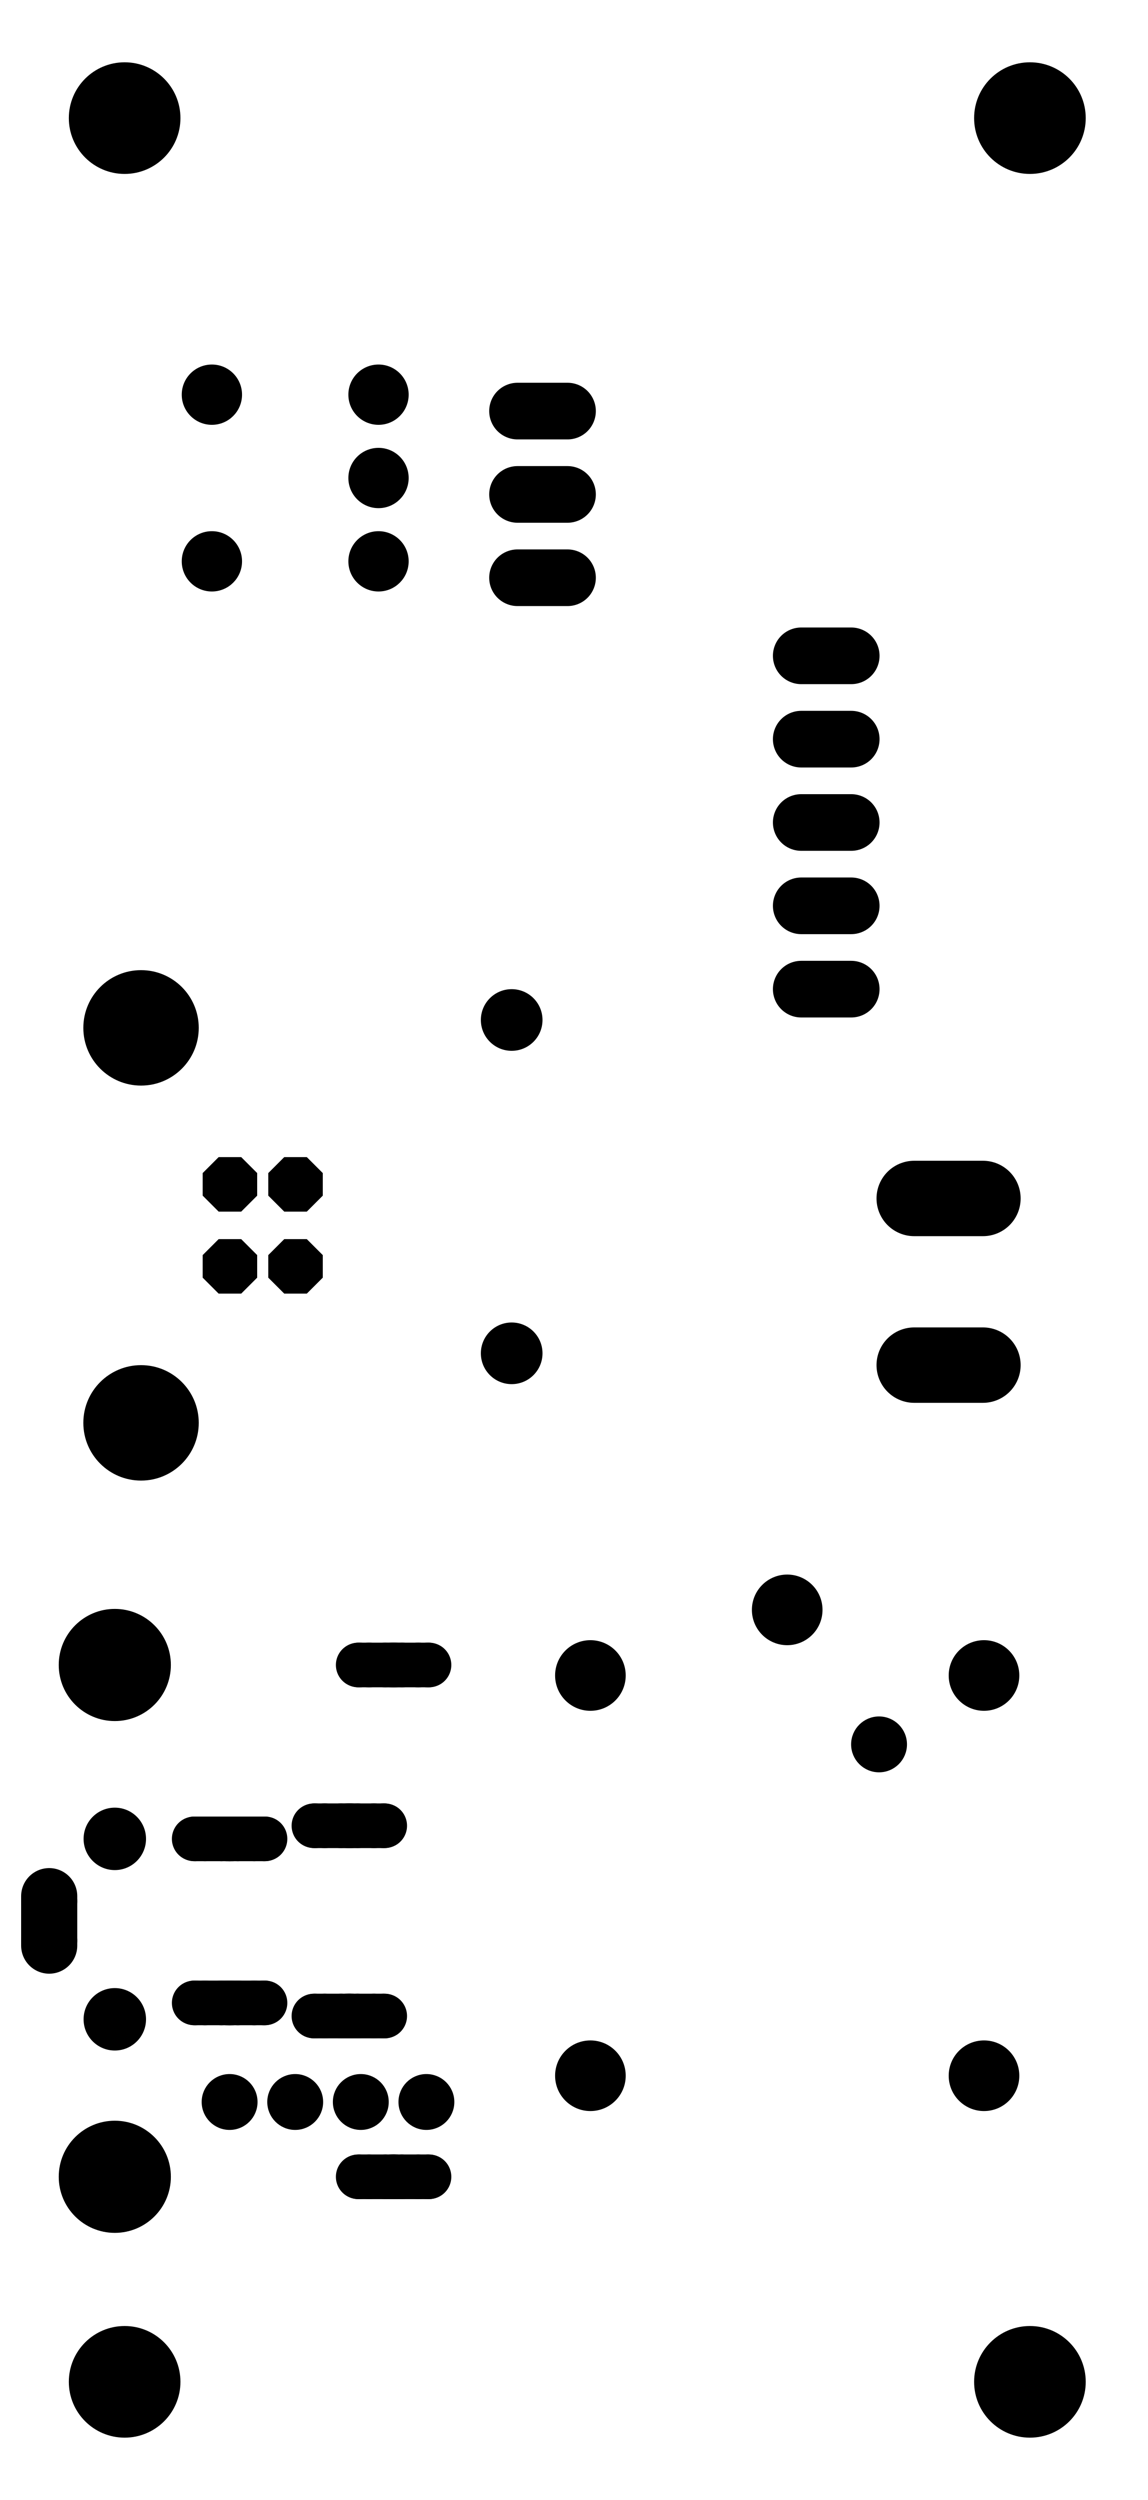 <?xml version="1.0" encoding="UTF-8"?>
<!DOCTYPE svg PUBLIC "-//W3C//DTD SVG 1.1//EN" "http://www.w3.org/Graphics/SVG/1.1/DTD/svg11.dtd">
<svg xmlns="http://www.w3.org/2000/svg" xmlns:xlink="http://www.w3.org/1999/xlink" width="100%" height="100%" viewBox="22.677 -15.383 132.283 288"><circle fill="black" cx="37.039" cy="-1.776" r="6.431"/>
	<circle fill="black" cx="37.039" cy="259.011" r="6.431"/>
	<circle fill="black" cx="141.354" cy="-1.776" r="6.431"/>
	<circle fill="black" cx="141.354" cy="259.011" r="6.431"/>
	<circle fill="black" cx="81.638" cy="102.123" r="3.552"/>
	<circle fill="black" cx="81.638" cy="140.523" r="3.552"/>
	<path stroke="black" stroke-linecap="round" stroke-width="6.528" d="M 82.311 31.975 L 88.071 31.975"/>
	<path stroke="black" stroke-linecap="round" stroke-width="6.528" d="M 88.071 41.575 L 82.311 41.575"/>
	<path stroke="black" stroke-linecap="round" stroke-width="6.528" d="M 82.311 51.175 L 88.071 51.175"/>
	<circle fill="black" cx="35.906" cy="235.389" r="6.461"/>
	<circle fill="black" cx="35.906" cy="176.428" r="6.461"/>
	<circle fill="black" cx="35.906" cy="217.247" r="3.597"/>
	<circle fill="black" cx="35.906" cy="196.46" r="3.597"/>
	<path stroke="black" stroke-linecap="round" stroke-width="6.468" d="M 28.346 203.059 L 28.346 208.758"/>
	<circle fill="black" cx="28.346" cy="203.641" r="3.234"/>
	<circle fill="black" cx="28.346" cy="208.176" r="3.234"/>
	<path stroke="black" stroke-linecap="round" stroke-width="5.145" d="M 48.835 215.357 L 53.212 215.357"/>
	<path stroke="black" stroke-linecap="round" stroke-width="5.145" d="M 49.432 215.357 L 45.056 215.357"/>
	<circle fill="black" cx="45.165" cy="215.357" r="2.572"/>
	<circle fill="black" cx="53.102" cy="215.357" r="2.572"/>
	<circle fill="black" cx="49.134" cy="215.357" r="2.572"/>
	<path stroke="black" stroke-linecap="round" stroke-width="5.145" d="M 48.835 196.46 L 53.212 196.46"/>
	<path stroke="black" stroke-linecap="round" stroke-width="5.145" d="M 49.432 196.46 L 45.056 196.46"/>
	<circle fill="black" cx="45.165" cy="196.46" r="2.572"/>
	<circle fill="black" cx="53.102" cy="196.46" r="2.572"/>
	<circle fill="black" cx="49.134" cy="196.46" r="2.572"/>
	<path stroke="black" stroke-linecap="round" stroke-width="5.145" d="M 62.631 216.869 L 67.007 216.869"/>
	<path stroke="black" stroke-linecap="round" stroke-width="5.145" d="M 63.228 216.869 L 58.851 216.869"/>
	<circle fill="black" cx="58.961" cy="216.869" r="2.572"/>
	<circle fill="black" cx="66.898" cy="216.869" r="2.572"/>
	<circle fill="black" cx="62.929" cy="216.869" r="2.572"/>
	<path stroke="black" stroke-linecap="round" stroke-width="5.145" d="M 62.631 194.948 L 67.007 194.948"/>
	<path stroke="black" stroke-linecap="round" stroke-width="5.145" d="M 63.228 194.948 L 58.851 194.948"/>
	<circle fill="black" cx="58.961" cy="194.948" r="2.572"/>
	<circle fill="black" cx="66.898" cy="194.948" r="2.572"/>
	<circle fill="black" cx="62.929" cy="194.948" r="2.572"/>
	<path stroke="black" stroke-linecap="round" stroke-width="5.145" d="M 67.733 235.389 L 72.11 235.389"/>
	<path stroke="black" stroke-linecap="round" stroke-width="5.145" d="M 68.33 235.389 L 63.953 235.389"/>
	<circle fill="black" cx="64.063" cy="235.389" r="2.572"/>
	<circle fill="black" cx="72." cy="235.389" r="2.572"/>
	<circle fill="black" cx="68.031" cy="235.389" r="2.572"/>
	<path stroke="black" stroke-linecap="round" stroke-width="5.145" d="M 67.733 176.428 L 72.11 176.428"/>
	<path stroke="black" stroke-linecap="round" stroke-width="5.145" d="M 68.33 176.428 L 63.953 176.428"/>
	<circle fill="black" cx="64.063" cy="176.428" r="2.572"/>
	<circle fill="black" cx="72." cy="176.428" r="2.572"/>
	<circle fill="black" cx="68.031" cy="176.428" r="2.572"/>
	<circle fill="black" cx="48.189" cy="215.357" r="2.572"/>
	<circle fill="black" cx="46.299" cy="215.357" r="2.572"/>
	<circle fill="black" cx="51.969" cy="215.357" r="2.572"/>
	<circle fill="black" cx="50.079" cy="215.357" r="2.572"/>
	<circle fill="black" cx="48.189" cy="196.46" r="2.572"/>
	<circle fill="black" cx="46.299" cy="196.46" r="2.572"/>
	<circle fill="black" cx="50.079" cy="196.46" r="2.572"/>
	<circle fill="black" cx="51.969" cy="196.46" r="2.572"/>
	<circle fill="black" cx="61.984" cy="194.948" r="2.572"/>
	<circle fill="black" cx="60.094" cy="194.948" r="2.572"/>
	<circle fill="black" cx="63.874" cy="194.948" r="2.572"/>
	<circle fill="black" cx="65.764" cy="194.948" r="2.572"/>
	<circle fill="black" cx="65.764" cy="216.869" r="2.572"/>
	<circle fill="black" cx="63.874" cy="216.869" r="2.572"/>
	<circle fill="black" cx="61.984" cy="216.869" r="2.572"/>
	<circle fill="black" cx="60.094" cy="216.869" r="2.572"/>
	<circle fill="black" cx="67.087" cy="235.389" r="2.572"/>
	<circle fill="black" cx="65.197" cy="235.389" r="2.572"/>
	<circle fill="black" cx="68.976" cy="235.389" r="2.572"/>
	<circle fill="black" cx="70.866" cy="235.389" r="2.572"/>
	<circle fill="black" cx="65.197" cy="176.428" r="2.572"/>
	<circle fill="black" cx="67.087" cy="176.428" r="2.572"/>
	<circle fill="black" cx="68.976" cy="176.428" r="2.572"/>
	<circle fill="black" cx="70.866" cy="176.428" r="2.572"/>
	<path stroke="black" stroke-linecap="round" stroke-width="6.528" d="M 115.003 98.57 L 120.763 98.57"/>
	<path stroke="black" stroke-linecap="round" stroke-width="6.528" d="M 120.763 88.97 L 115.003 88.97"/>
	<path stroke="black" stroke-linecap="round" stroke-width="6.528" d="M 115.003 79.37 L 120.763 79.37"/>
	<path stroke="black" stroke-linecap="round" stroke-width="6.528" d="M 120.763 69.77 L 115.003 69.77"/>
	<path stroke="black" stroke-linecap="round" stroke-width="6.528" d="M 115.003 60.17 L 120.763 60.17"/>
	<circle fill="black" cx="90.709" cy="177.638" r="4.069"/>
	<circle fill="black" cx="113.386" cy="170.079" r="4.069"/>
	<circle fill="black" cx="136.063" cy="177.638" r="4.069"/>
	<circle fill="black" cx="90.709" cy="223.748" r="4.069"/>
	<circle fill="black" cx="136.063" cy="223.748" r="4.069"/>
	<circle fill="black" cx="66.293" cy="39.685" r="3.474"/>
	<circle fill="black" cx="66.293" cy="49.285" r="3.474"/>
	<circle fill="black" cx="66.293" cy="30.085" r="3.474"/>
	<circle fill="black" cx="47.093" cy="30.085" r="3.474"/>
	<circle fill="black" cx="47.093" cy="49.285" r="3.474"/>
	<path fill="black" d="M 59.87 122.359 L 58.031 124.198 L 55.43 124.198 L 53.591 122.359 L 53.591 119.758 L 55.43 117.919 L 58.031 117.919 L 59.87 119.758 Z"/>
	<path fill="black" d="M 59.87 131.807 L 58.031 133.646 L 55.43 133.646 L 53.591 131.807 L 53.591 129.207 L 55.43 127.368 L 58.031 127.368 L 59.87 129.207 Z"/>
	<path fill="black" d="M 52.311 131.807 L 50.472 133.646 L 47.871 133.646 L 46.032 131.807 L 46.032 129.207 L 47.871 127.368 L 50.472 127.368 L 52.311 129.207 Z"/>
	<path fill="black" d="M 52.311 122.359 L 50.472 124.198 L 47.871 124.198 L 46.032 122.359 L 46.032 119.758 L 47.871 117.919 L 50.472 117.919 L 52.311 119.758 Z"/>
	<circle fill="black" cx="38.929" cy="148.535" r="6.65"/>
	<circle fill="black" cx="38.929" cy="103.03" r="6.65"/>
	<path stroke="black" stroke-linecap="round" stroke-width="8.688" d="M 128.021 122.683 L 135.941 122.683"/>
	<path stroke="black" stroke-linecap="round" stroke-width="8.688" d="M 135.941 141.883 L 128.021 141.883"/>
	<circle fill="black" cx="49.134" cy="226.772" r="3.219"/>
	<circle fill="black" cx="56.693" cy="226.772" r="3.219"/>
	<circle fill="black" cx="64.252" cy="226.772" r="3.219"/>
	<circle fill="black" cx="71.811" cy="226.772" r="3.219"/>
	<circle fill="black" cx="123.969" cy="185.575" r="3.219"/>
</svg>
